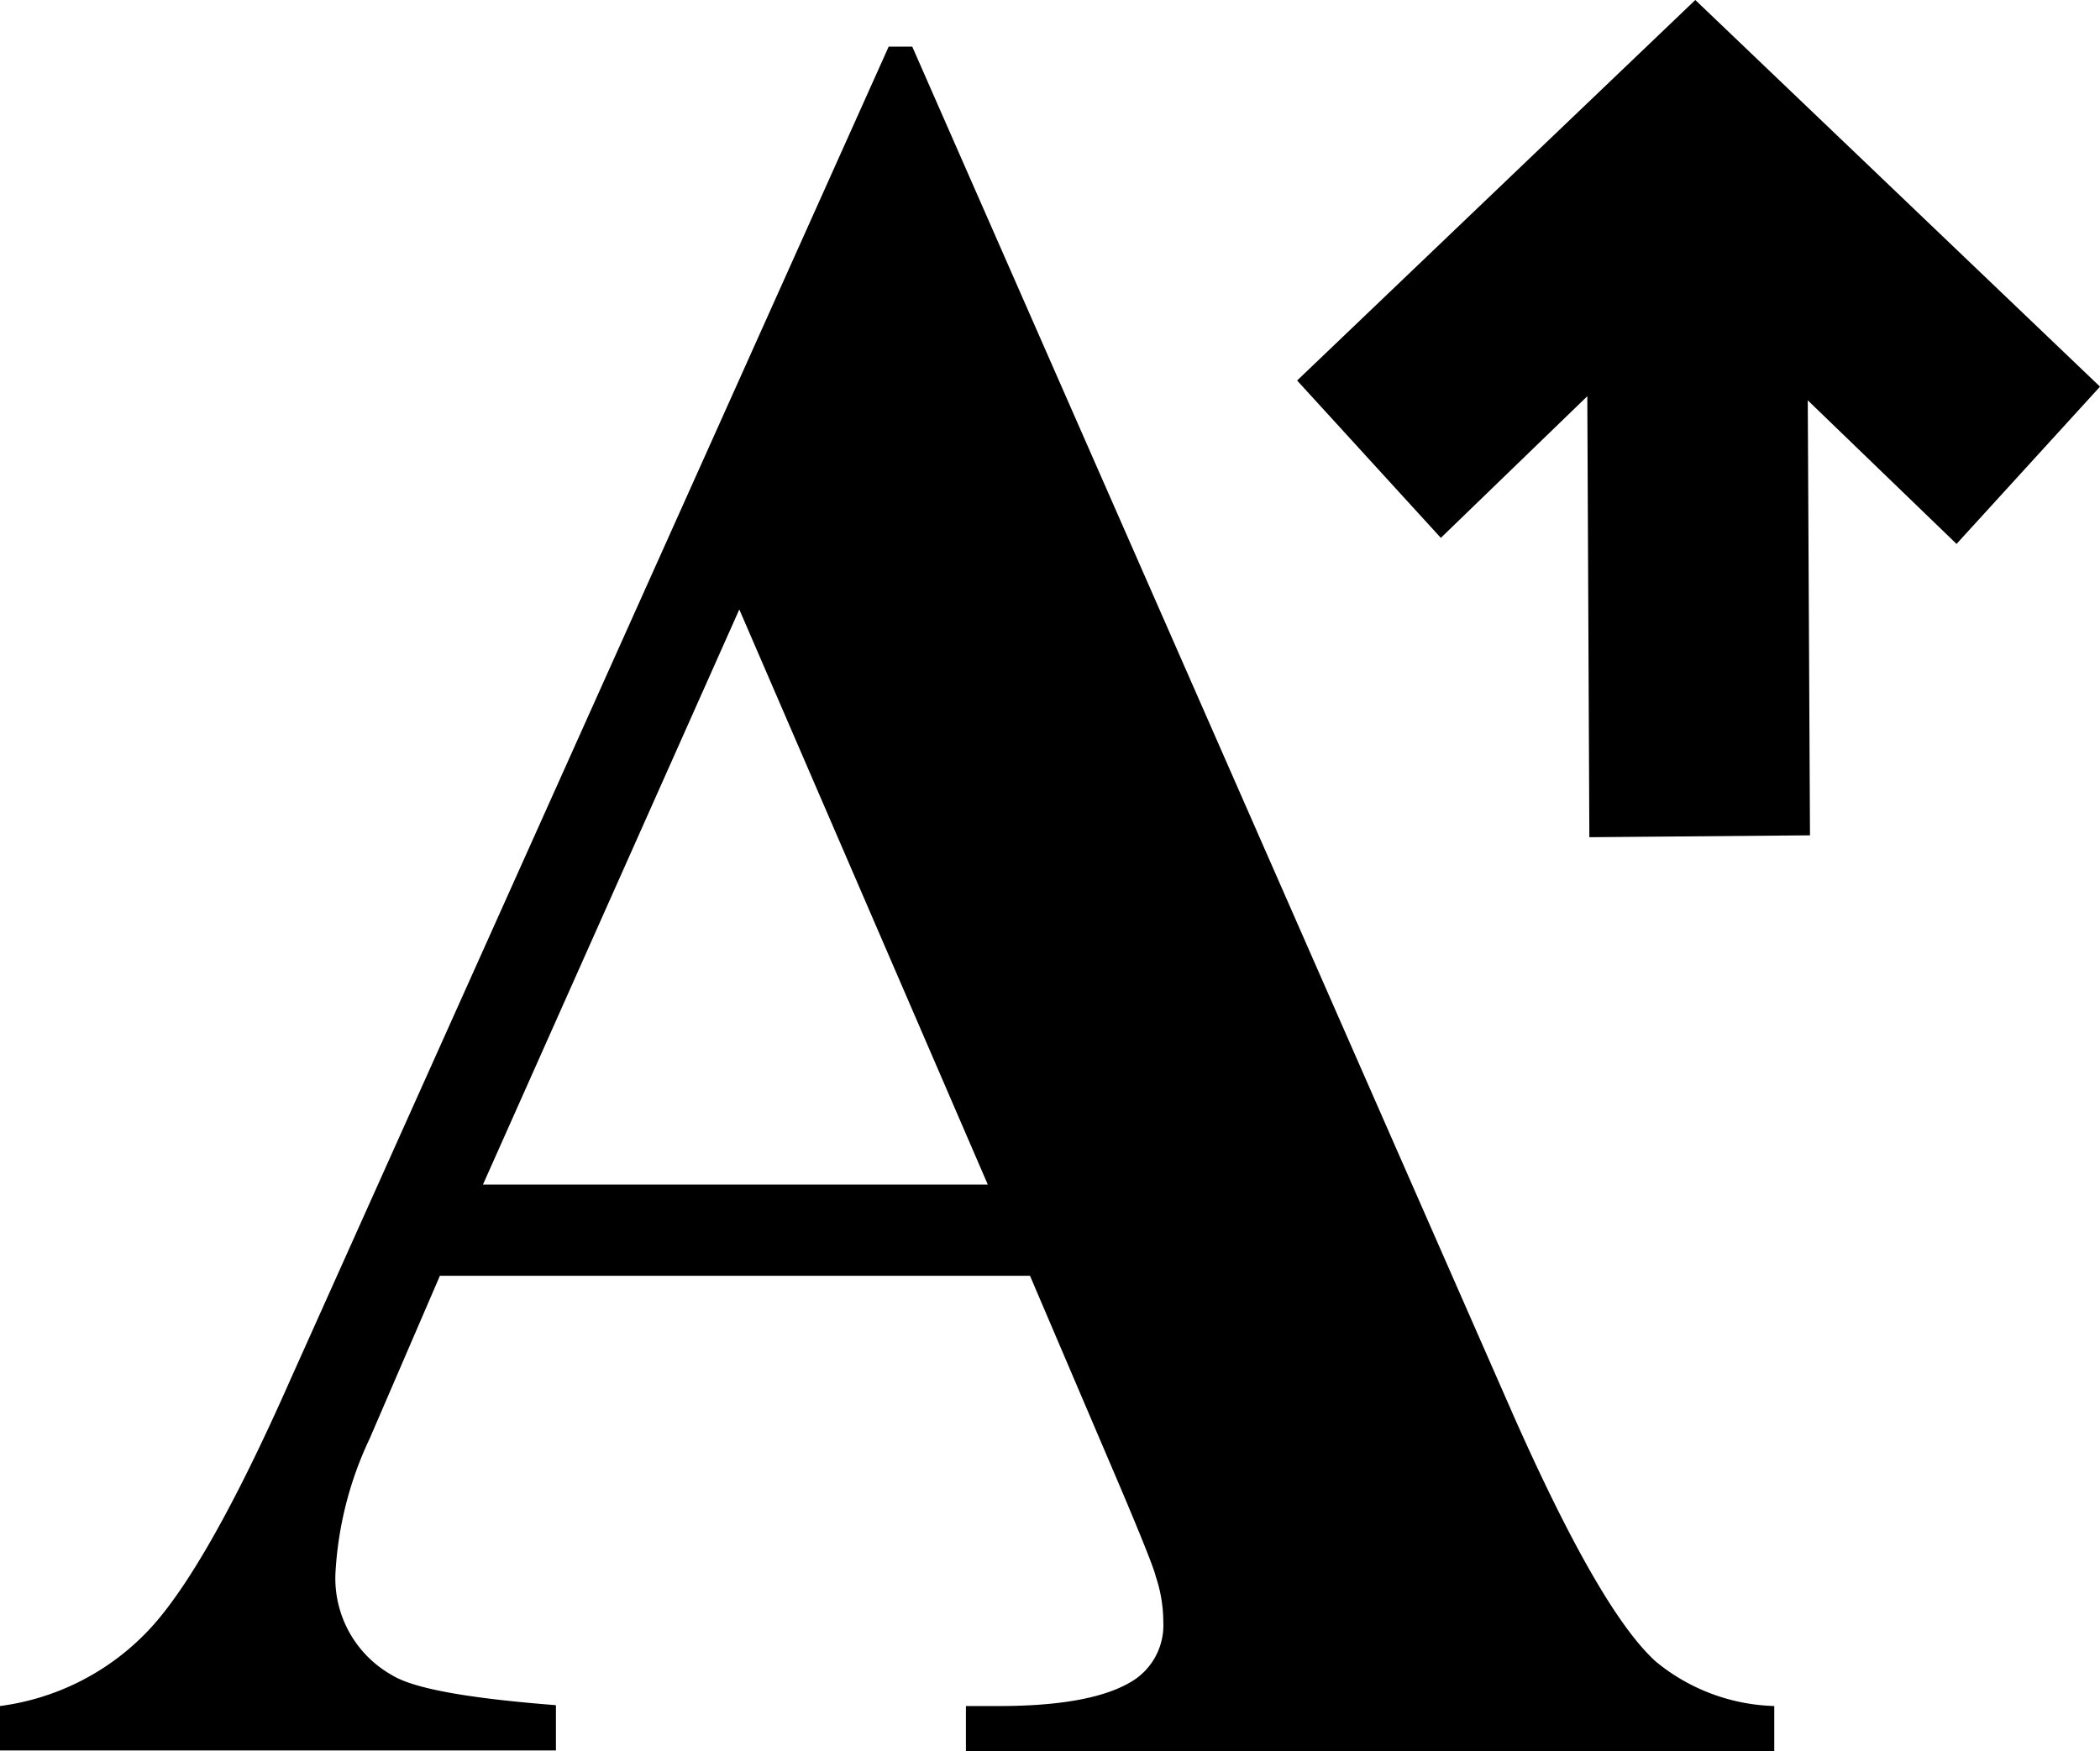 <svg id="Layer_1" data-name="Layer 1" xmlns="http://www.w3.org/2000/svg" viewBox="0 0 122.88 102.5"><title>font-size-increase</title><path d="M60.26,74.67H25.74L21.63,84.2a21,21,0,0,0-2,7.85,6.5,6.5,0,0,0,3.32,6c1.29.79,4.48,1.35,9.58,1.75v2.65H0V99.85a14.55,14.55,0,0,0,8.64-4.38c2.26-2.36,5.07-7.29,8.36-14.74l35-78h1.38L88.58,82.89c3.38,7.61,6.13,12.38,8.3,14.35a11.4,11.4,0,0,0,6.94,2.61v2.65H56.52V99.85h1.95c3.79,0,6.47-.54,8-1.6a3.85,3.85,0,0,0,1.6-3.32,8.42,8.42,0,0,0-.44-2.66c-.1-.45-.81-2.24-2.16-5.42l-5.2-12.18Zm54.22-42.83,8.4-9.21L99.2,0,75.9,22.27l8.41,9.21,8.57-8.29L93,49l12.91-.11-.13-25.46,8.68,8.38ZM57.8,69.33,43.26,35.67l-15,33.66Z"/></svg>
